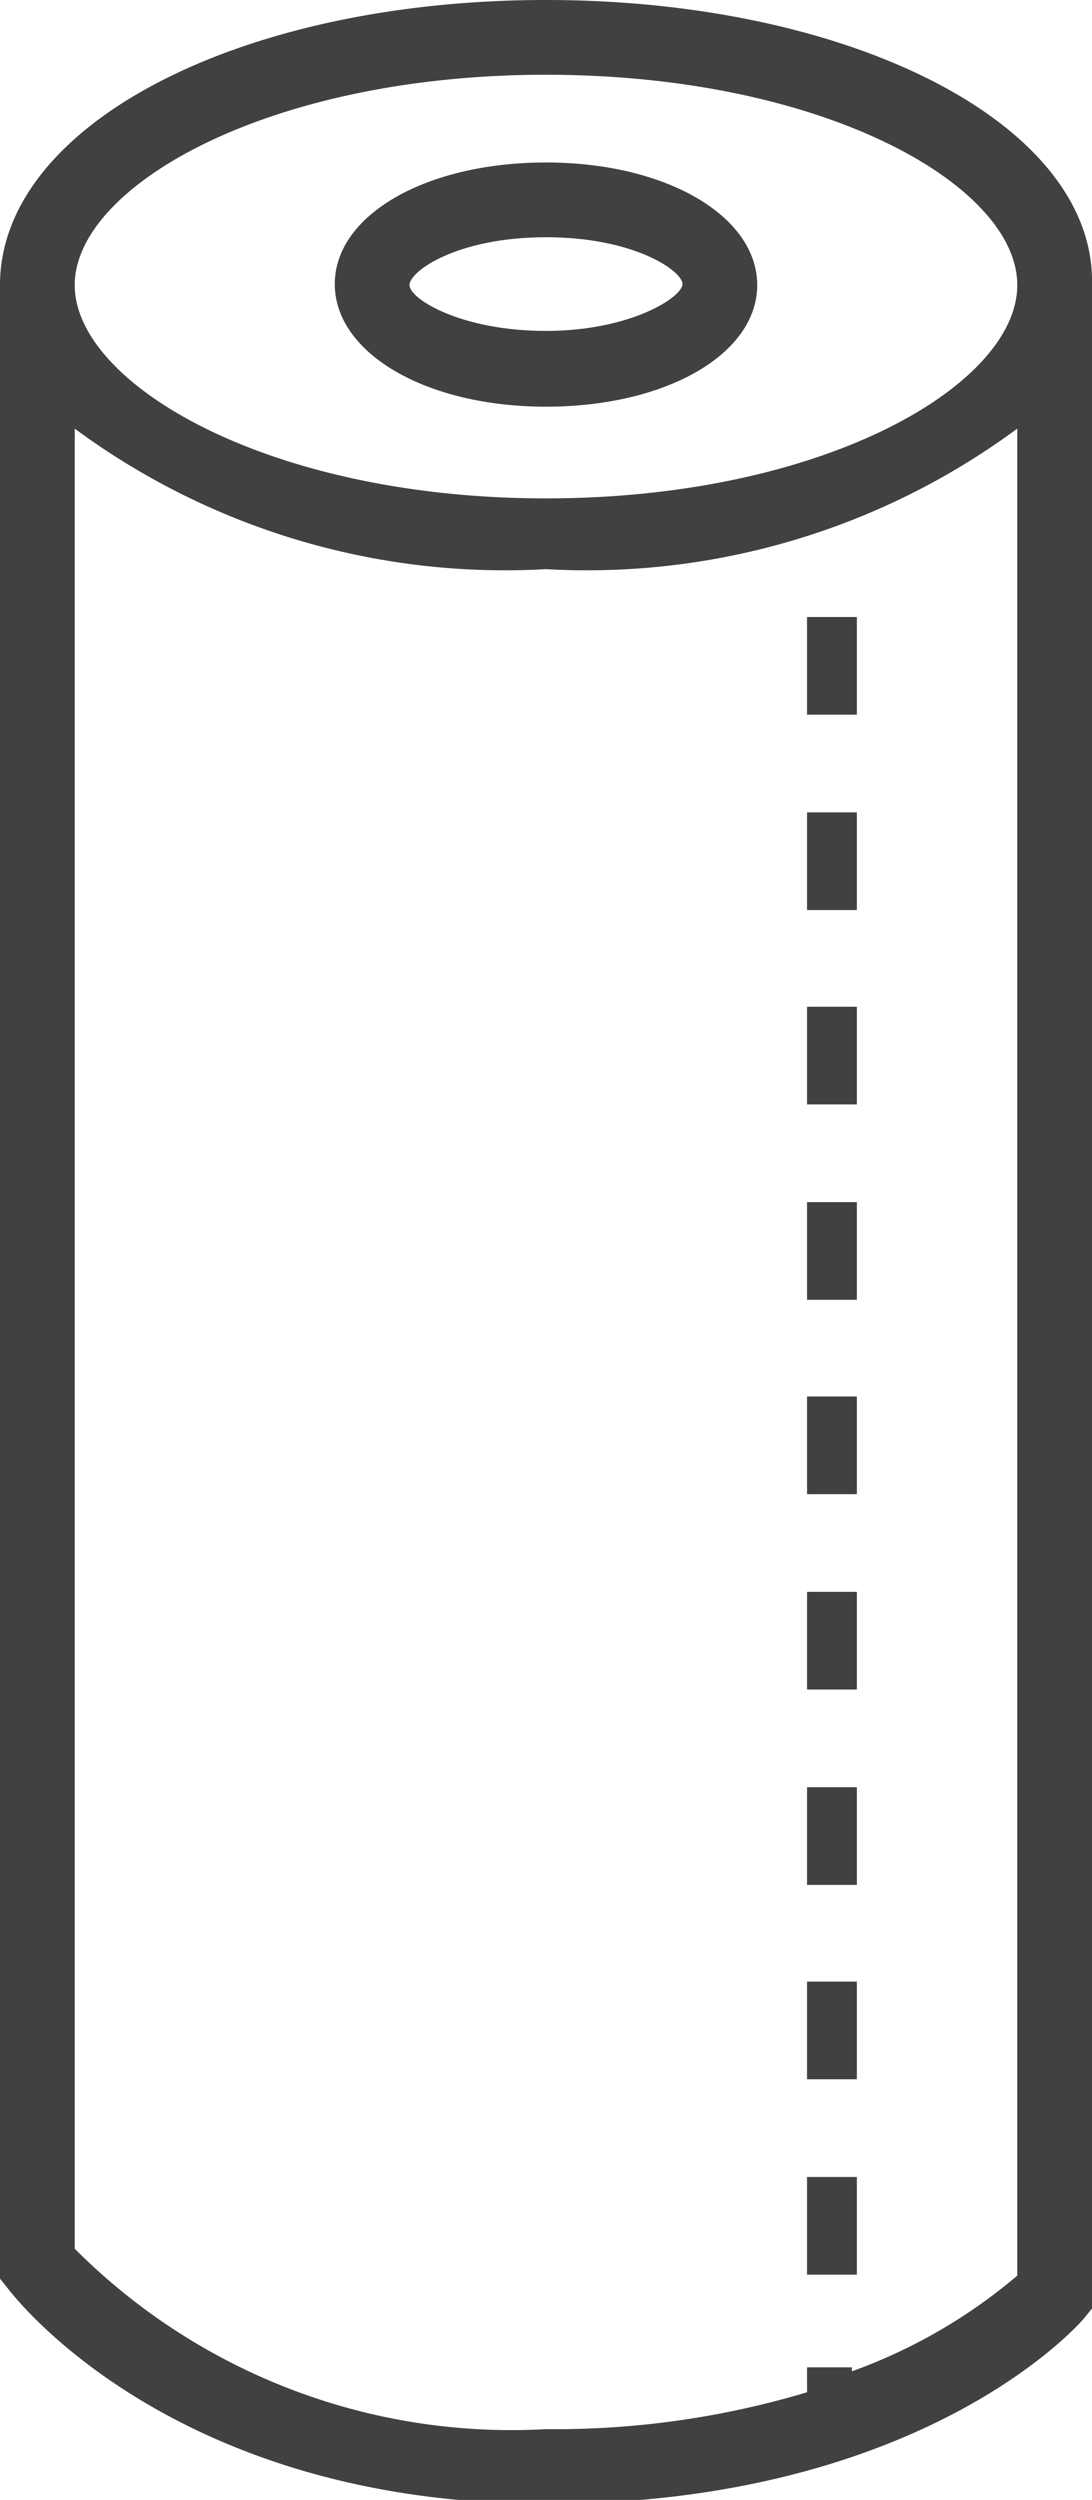 <svg id="Layer_1" data-name="Layer 1" xmlns="http://www.w3.org/2000/svg" viewBox="0 0 10.96 25.08"><defs><style>.cls-1{fill:#414042;}</style></defs><title>iSHOP Dashboard_Elements</title><path class="cls-1" d="M5.48,0C2.41,0,0,1.25,0,2.86v20l.08.1c.07.09,1.66,2.16,5.4,2.16s5.32-1.77,5.39-1.85l.09-.11V2.86C11,1.25,8.55,0,5.48,0Zm0,.75c2.79,0,4.73,1.11,4.73,2.11S8.27,5,5.48,5,.75,3.85.75,2.86,2.69.75,5.48.75Zm3.07,23H8.1V24a8.81,8.81,0,0,1-2.62.37A6.19,6.19,0,0,1,.75,22.56V4.3A7.27,7.27,0,0,0,5.48,5.71,7.27,7.27,0,0,0,10.21,4.3V22.83A5.38,5.38,0,0,1,8.55,23.79Z"/><path class="cls-1" d="M5.48,4.08c1.21,0,2.12-.53,2.12-1.22S6.69,1.63,5.48,1.63s-2.12.53-2.12,1.22S4.27,4.08,5.48,4.08Zm0-1.7c.89,0,1.37.34,1.37.47s-.52.47-1.37.47S4.11,3,4.11,2.86,4.59,2.38,5.48,2.38Z"/><rect class="cls-1" x="8.1" y="19.88" width="0.5" height="0.98"/><rect class="cls-1" x="8.1" y="21.84" width="0.5" height="0.98"/><rect class="cls-1" x="8.1" y="17.93" width="0.5" height="0.98"/><rect class="cls-1" x="8.1" y="8.15" width="0.5" height="0.98"/><rect class="cls-1" x="8.1" y="10.1" width="0.5" height="0.98"/><rect class="cls-1" x="8.1" y="15.97" width="0.5" height="0.98"/><rect class="cls-1" x="8.1" y="6.19" width="0.5" height="0.98"/><rect class="cls-1" x="8.1" y="12.06" width="0.5" height="0.98"/><rect class="cls-1" x="8.1" y="14.01" width="0.5" height="0.98"/></svg>
